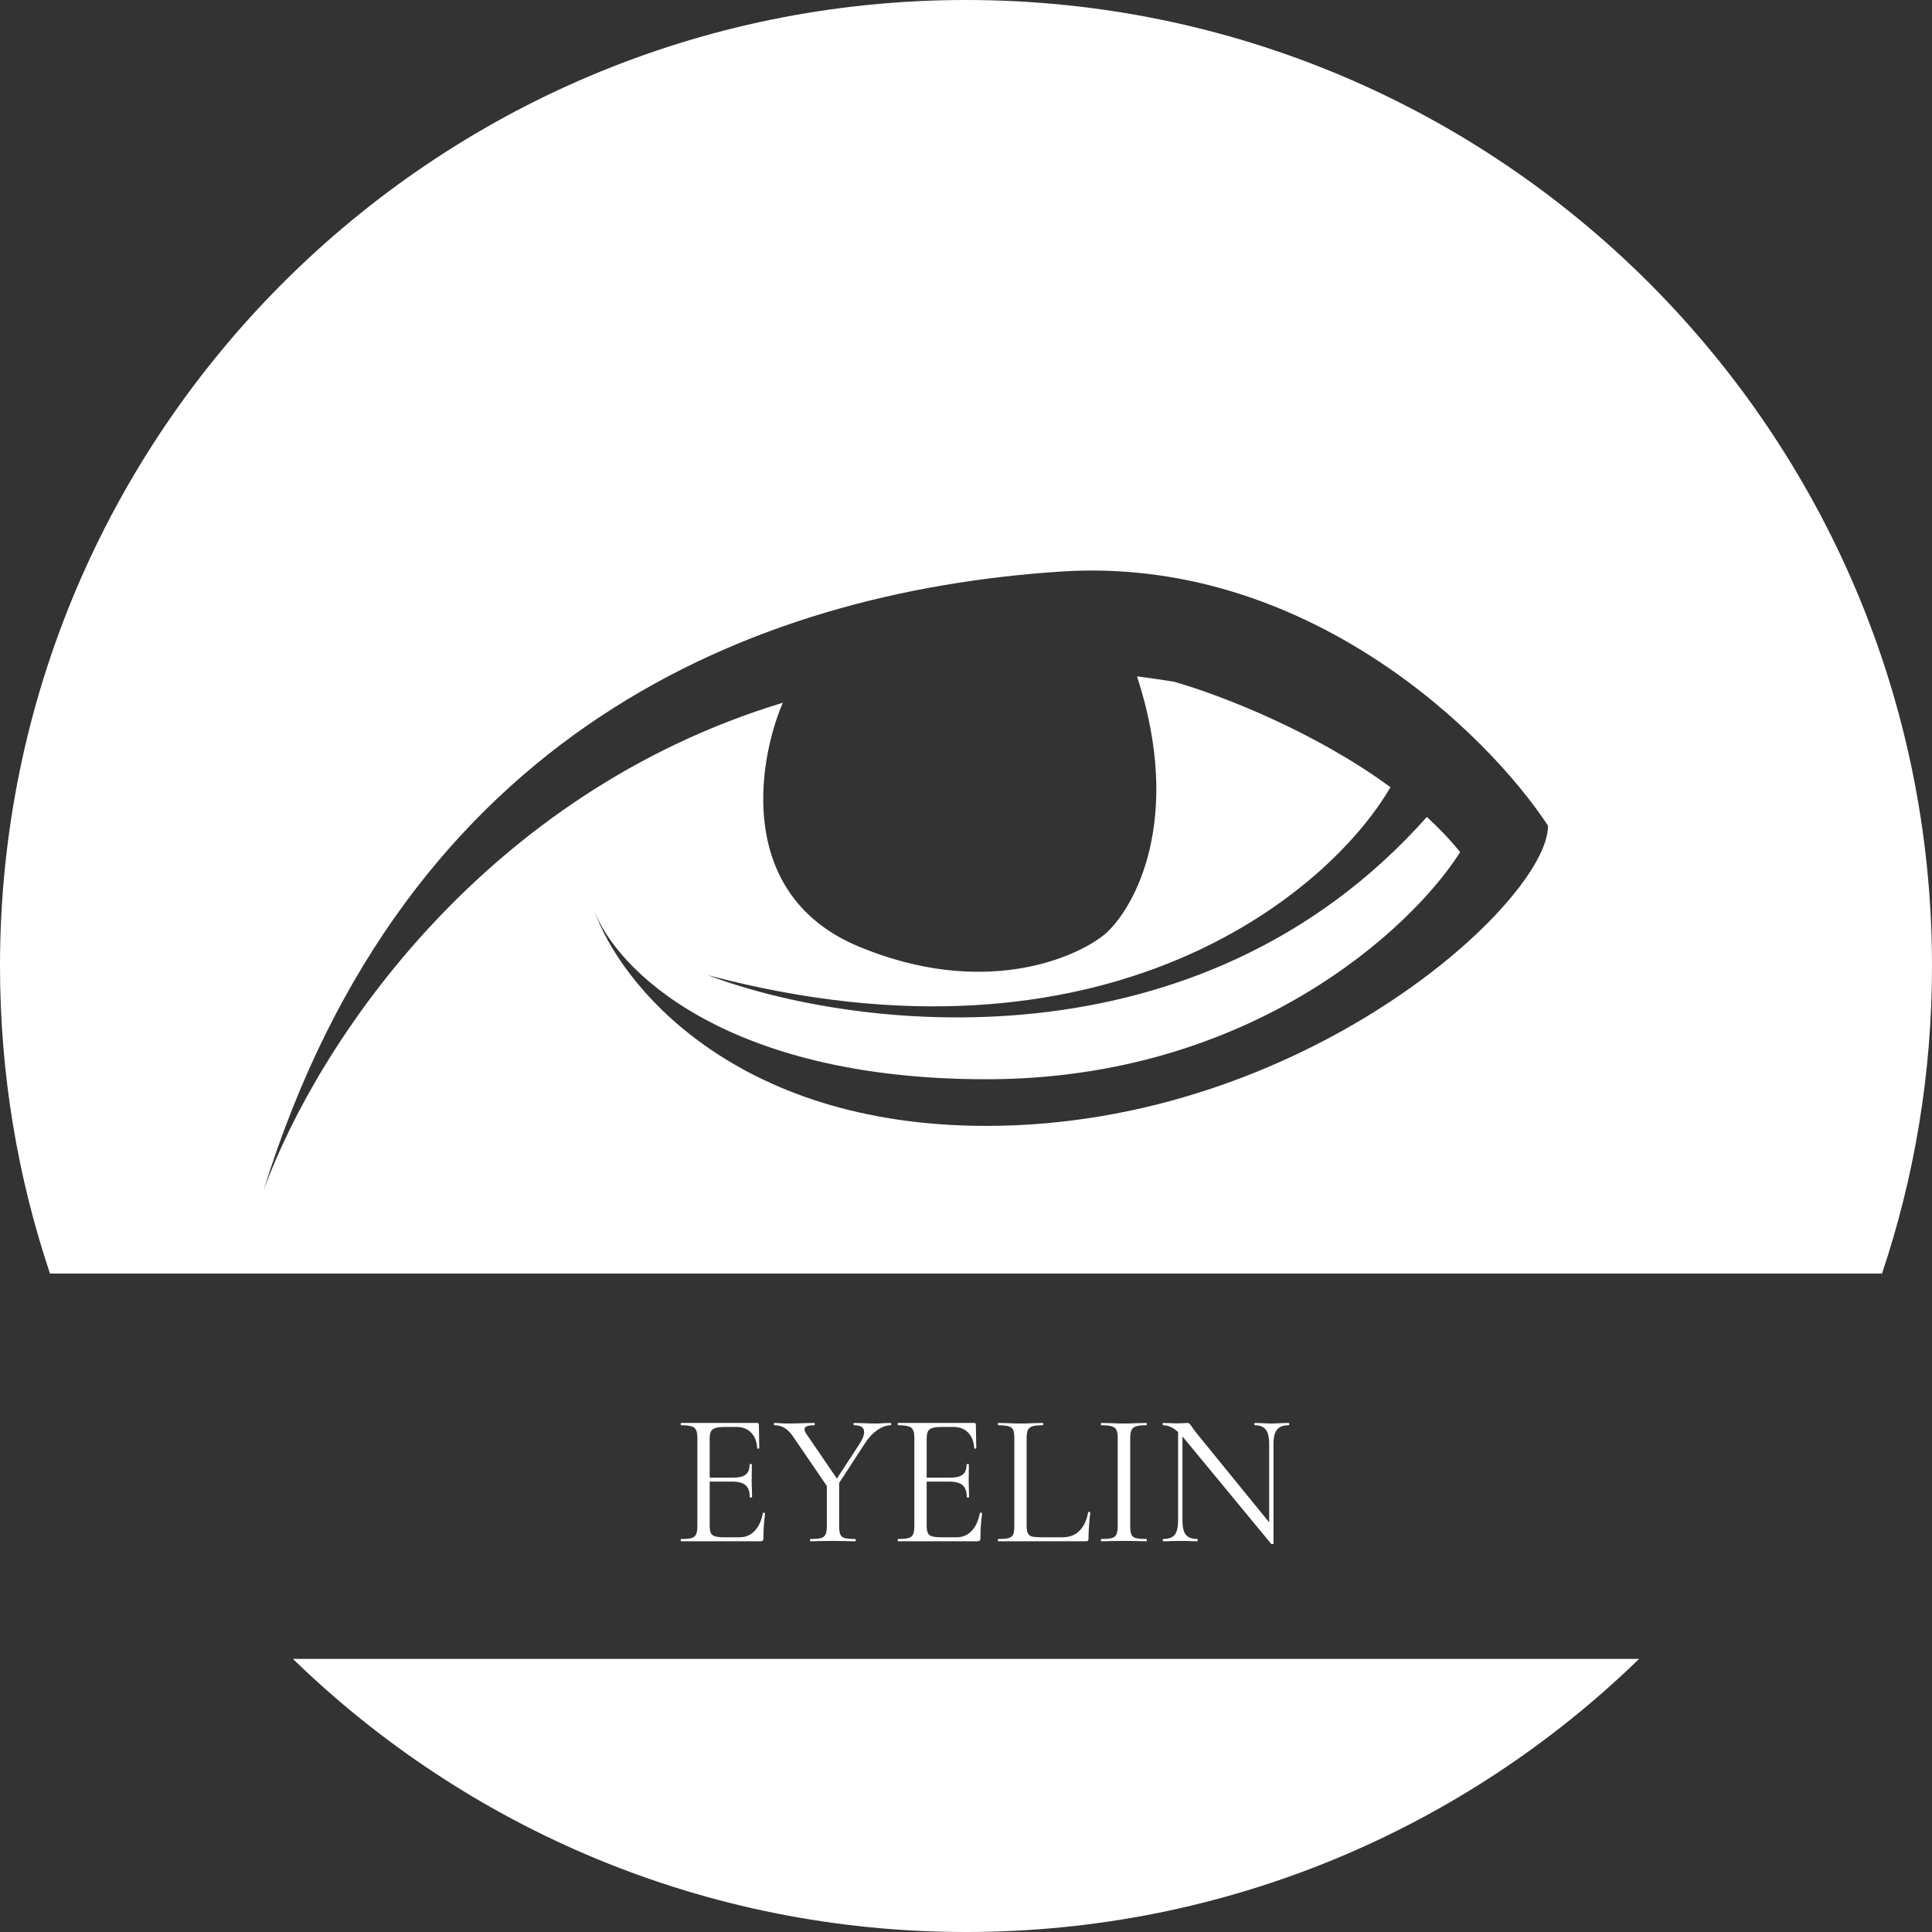 <svg width="89" height="89" viewBox="0 0 89 89" fill="none" xmlns="http://www.w3.org/2000/svg">
<rect x="0" y="0" width="89" height="89" fill="#333333" stroke="none"/>
<path fill-rule="evenodd" clip-rule="evenodd" d="M89 44.5C89 49.454 88.191 54.218 86.697 58.669H2.303C0.809 54.218 0 49.454 0 44.5C0 19.923 19.923 0 44.5 0C69.077 0 89 19.923 89 44.5ZM44.5 89C32.444 89 21.507 84.206 13.493 76.419H75.507C67.493 84.206 56.556 89 44.5 89ZM71.312 38.039C68.551 33.825 60.195 25.583 48.859 26.33C34.69 27.265 18.715 33.711 12.145 54.824C14.685 47.91 22.391 36.516 36.061 32.373C34.877 35.144 33.924 41.272 39.58 43.613C45.235 45.955 49.493 44.195 50.915 43.022C52.295 41.797 54.521 37.711 52.378 31.158C52.943 31.229 53.514 31.312 54.091 31.406C56.29 32.037 60.586 33.715 64.053 36.264C61.199 41.174 50.915 49.779 32.604 44.921C39.242 47.444 55.161 49.518 65.73 37.634C66.29 38.147 66.807 38.687 67.263 39.254C65.063 42.741 57.616 49.717 45.434 49.717C33.252 49.717 28.317 44.527 27.372 41.932C28.514 45.243 33.725 51.866 45.434 51.866C60.07 51.866 71.312 41.527 71.312 38.039Z" fill="white"/>
<path d="M35.142 69.701C35.142 69.689 35.153 69.683 35.177 69.683C35.194 69.683 35.209 69.686 35.22 69.692C35.238 69.698 35.246 69.707 35.246 69.718C35.194 70.085 35.168 70.468 35.168 70.869C35.168 70.916 35.156 70.951 35.133 70.974C35.115 70.991 35.081 71 35.028 71H31.375C31.363 71 31.358 70.983 31.358 70.948C31.358 70.913 31.363 70.895 31.375 70.895C31.596 70.895 31.756 70.881 31.855 70.852C31.959 70.823 32.029 70.767 32.064 70.686C32.105 70.599 32.125 70.468 32.125 70.294V66.257C32.125 66.082 32.105 65.954 32.064 65.873C32.029 65.792 31.959 65.736 31.855 65.707C31.756 65.672 31.596 65.655 31.375 65.655C31.363 65.655 31.358 65.638 31.358 65.603C31.358 65.568 31.363 65.55 31.375 65.55H34.88C34.932 65.55 34.959 65.576 34.959 65.629L34.976 66.701C34.976 66.719 34.962 66.73 34.932 66.736C34.903 66.736 34.886 66.728 34.88 66.71C34.863 66.402 34.77 66.164 34.601 65.995C34.432 65.821 34.209 65.734 33.93 65.734H33.398C33.194 65.734 33.043 65.751 32.944 65.786C32.851 65.815 32.785 65.87 32.744 65.951C32.709 66.027 32.692 66.143 32.692 66.3V68.07H33.755C34.034 68.07 34.232 68.024 34.348 67.931C34.47 67.838 34.531 67.681 34.531 67.46C34.531 67.448 34.549 67.442 34.584 67.442C34.618 67.442 34.636 67.448 34.636 67.46L34.627 68.166C34.627 68.335 34.63 68.463 34.636 68.55L34.645 68.968C34.645 68.98 34.627 68.986 34.592 68.986C34.557 68.986 34.54 68.98 34.54 68.968C34.54 68.713 34.476 68.529 34.348 68.419C34.226 68.309 34.02 68.253 33.729 68.253H32.692V70.259C32.692 70.422 32.709 70.541 32.744 70.616C32.779 70.692 32.843 70.744 32.936 70.773C33.029 70.802 33.174 70.817 33.372 70.817H34.069C34.348 70.817 34.581 70.718 34.767 70.52C34.953 70.323 35.078 70.05 35.142 69.701ZM41.037 65.55C41.049 65.55 41.054 65.568 41.054 65.603C41.054 65.638 41.049 65.655 41.037 65.655C40.828 65.655 40.615 65.734 40.4 65.89C40.185 66.042 39.993 66.251 39.825 66.518L38.657 68.314V70.294C38.657 70.474 38.674 70.605 38.709 70.686C38.744 70.767 38.811 70.823 38.909 70.852C39.014 70.881 39.177 70.895 39.398 70.895C39.415 70.895 39.424 70.913 39.424 70.948C39.424 70.983 39.415 71 39.398 71C39.218 71 39.078 70.997 38.979 70.991L38.369 70.983L37.767 70.991C37.663 70.997 37.52 71 37.34 71C37.322 71 37.314 70.983 37.314 70.948C37.314 70.913 37.322 70.895 37.34 70.895C37.561 70.895 37.721 70.881 37.819 70.852C37.924 70.823 37.994 70.767 38.029 70.686C38.069 70.599 38.09 70.468 38.09 70.294V68.454L36.642 66.335C36.48 66.079 36.326 65.902 36.18 65.803C36.035 65.704 35.866 65.655 35.675 65.655C35.657 65.655 35.648 65.638 35.648 65.603C35.648 65.568 35.657 65.55 35.675 65.55C35.744 65.55 35.849 65.556 35.988 65.568L36.294 65.576C36.491 65.576 36.741 65.571 37.044 65.559L37.514 65.55C37.526 65.55 37.532 65.568 37.532 65.603C37.532 65.638 37.526 65.655 37.514 65.655C37.212 65.655 37.061 65.716 37.061 65.838C37.061 65.902 37.09 65.975 37.148 66.056L38.552 68.114L39.616 66.483C39.744 66.28 39.807 66.108 39.807 65.969C39.807 65.76 39.651 65.655 39.337 65.655C39.325 65.655 39.319 65.638 39.319 65.603C39.319 65.568 39.325 65.55 39.337 65.55L39.746 65.559C39.967 65.571 40.171 65.576 40.357 65.576C40.456 65.576 40.575 65.571 40.714 65.559L41.037 65.55ZM45.138 69.701C45.138 69.689 45.15 69.683 45.173 69.683C45.191 69.683 45.205 69.686 45.217 69.692C45.234 69.698 45.243 69.707 45.243 69.718C45.191 70.085 45.164 70.468 45.164 70.869C45.164 70.916 45.153 70.951 45.13 70.974C45.112 70.991 45.077 71 45.025 71H41.372C41.36 71 41.354 70.983 41.354 70.948C41.354 70.913 41.36 70.895 41.372 70.895C41.593 70.895 41.752 70.881 41.851 70.852C41.956 70.823 42.026 70.767 42.06 70.686C42.101 70.599 42.121 70.468 42.121 70.294V66.257C42.121 66.082 42.101 65.954 42.06 65.873C42.026 65.792 41.956 65.736 41.851 65.707C41.752 65.672 41.593 65.655 41.372 65.655C41.36 65.655 41.354 65.638 41.354 65.603C41.354 65.568 41.36 65.55 41.372 65.55H44.877C44.929 65.55 44.955 65.576 44.955 65.629L44.973 66.701C44.973 66.719 44.958 66.73 44.929 66.736C44.9 66.736 44.883 66.728 44.877 66.71C44.859 66.402 44.766 66.164 44.598 65.995C44.429 65.821 44.205 65.734 43.926 65.734H43.395C43.191 65.734 43.04 65.751 42.941 65.786C42.848 65.815 42.781 65.87 42.74 65.951C42.706 66.027 42.688 66.143 42.688 66.3V68.07H43.752C44.031 68.07 44.229 68.024 44.345 67.931C44.467 67.838 44.528 67.681 44.528 67.46C44.528 67.448 44.545 67.442 44.58 67.442C44.615 67.442 44.633 67.448 44.633 67.46L44.624 68.166C44.624 68.335 44.627 68.463 44.633 68.55L44.641 68.968C44.641 68.98 44.624 68.986 44.589 68.986C44.554 68.986 44.537 68.98 44.537 68.968C44.537 68.713 44.473 68.529 44.345 68.419C44.223 68.309 44.017 68.253 43.726 68.253H42.688V70.259C42.688 70.422 42.706 70.541 42.74 70.616C42.775 70.692 42.839 70.744 42.932 70.773C43.025 70.802 43.171 70.817 43.368 70.817H44.066C44.345 70.817 44.577 70.718 44.763 70.52C44.949 70.323 45.074 70.05 45.138 69.701ZM47.293 70.259C47.293 70.427 47.31 70.549 47.345 70.625C47.38 70.701 47.444 70.753 47.537 70.782C47.63 70.805 47.781 70.817 47.99 70.817H48.941C49.272 70.817 49.537 70.715 49.734 70.512C49.932 70.308 50.063 70.026 50.127 69.666C50.127 69.648 50.141 69.643 50.17 69.648C50.205 69.648 50.223 69.657 50.223 69.675C50.17 70.157 50.144 70.555 50.144 70.869C50.144 70.916 50.136 70.951 50.118 70.974C50.101 70.991 50.066 71 50.013 71H45.985C45.974 71 45.968 70.983 45.968 70.948C45.968 70.913 45.974 70.895 45.985 70.895C46.206 70.895 46.366 70.881 46.465 70.852C46.569 70.823 46.639 70.767 46.674 70.686C46.709 70.599 46.726 70.468 46.726 70.294V66.257C46.726 66.082 46.709 65.954 46.674 65.873C46.639 65.792 46.569 65.736 46.465 65.707C46.366 65.672 46.206 65.655 45.985 65.655C45.974 65.655 45.968 65.638 45.968 65.603C45.968 65.568 45.974 65.55 45.985 65.55L46.412 65.559C46.657 65.571 46.854 65.576 47.005 65.576C47.168 65.576 47.371 65.571 47.616 65.559L48.034 65.55C48.052 65.55 48.06 65.568 48.06 65.603C48.06 65.638 48.052 65.655 48.034 65.655C47.819 65.655 47.659 65.672 47.555 65.707C47.456 65.736 47.386 65.794 47.345 65.882C47.31 65.963 47.293 66.091 47.293 66.265V70.259ZM52.064 70.294C52.064 70.468 52.082 70.599 52.117 70.686C52.151 70.767 52.218 70.823 52.317 70.852C52.422 70.881 52.584 70.895 52.805 70.895C52.823 70.895 52.832 70.913 52.832 70.948C52.832 70.983 52.823 71 52.805 71C52.631 71 52.492 70.997 52.387 70.991L51.768 70.983L51.166 70.991C51.062 70.997 50.919 71 50.739 71C50.721 71 50.713 70.983 50.713 70.948C50.713 70.913 50.721 70.895 50.739 70.895C50.96 70.895 51.12 70.881 51.218 70.852C51.323 70.823 51.393 70.767 51.428 70.686C51.468 70.599 51.489 70.468 51.489 70.294V66.257C51.489 66.082 51.468 65.954 51.428 65.873C51.393 65.792 51.323 65.736 51.218 65.707C51.12 65.672 50.96 65.655 50.739 65.655C50.721 65.655 50.713 65.638 50.713 65.603C50.713 65.568 50.721 65.55 50.739 65.55L51.166 65.559C51.41 65.571 51.611 65.576 51.768 65.576C51.942 65.576 52.151 65.571 52.396 65.559L52.805 65.55C52.823 65.55 52.832 65.568 52.832 65.603C52.832 65.638 52.823 65.655 52.805 65.655C52.59 65.655 52.431 65.672 52.326 65.707C52.227 65.742 52.157 65.803 52.117 65.89C52.082 65.972 52.064 66.1 52.064 66.274V70.294ZM59.363 65.55C59.38 65.55 59.389 65.568 59.389 65.603C59.389 65.638 59.38 65.655 59.363 65.655C59.118 65.655 58.941 65.722 58.831 65.856C58.72 65.989 58.665 66.207 58.665 66.51V71.105C58.665 71.116 58.651 71.125 58.621 71.131C58.592 71.137 58.572 71.134 58.56 71.122L54.55 66.265L54.471 66.178V70.05C54.471 70.352 54.523 70.57 54.628 70.704C54.739 70.831 54.913 70.895 55.151 70.895C55.169 70.895 55.177 70.913 55.177 70.948C55.177 70.983 55.169 71 55.151 71C55.006 71 54.895 70.997 54.82 70.991L54.384 70.983L53.939 70.991C53.858 70.997 53.739 71 53.582 71C53.57 71 53.564 70.983 53.564 70.948C53.564 70.913 53.57 70.895 53.582 70.895C53.832 70.895 54.009 70.831 54.114 70.704C54.218 70.57 54.27 70.352 54.27 70.05V65.969C54.044 65.76 53.814 65.655 53.582 65.655C53.564 65.655 53.556 65.638 53.556 65.603C53.556 65.568 53.564 65.55 53.582 65.55L53.904 65.559C53.974 65.565 54.07 65.568 54.192 65.568C54.32 65.568 54.425 65.565 54.506 65.559C54.587 65.553 54.651 65.55 54.698 65.55C54.744 65.55 54.776 65.562 54.794 65.585C54.817 65.603 54.852 65.646 54.898 65.716C54.968 65.821 55.038 65.917 55.108 66.004L58.465 70.128V66.51C58.465 66.207 58.412 65.989 58.308 65.856C58.209 65.722 58.04 65.655 57.802 65.655C57.79 65.655 57.784 65.638 57.784 65.603C57.784 65.568 57.79 65.55 57.802 65.55L58.142 65.559C58.316 65.571 58.459 65.576 58.569 65.576C58.674 65.576 58.819 65.571 59.005 65.559L59.363 65.55Z" fill="white"/>
</svg>
